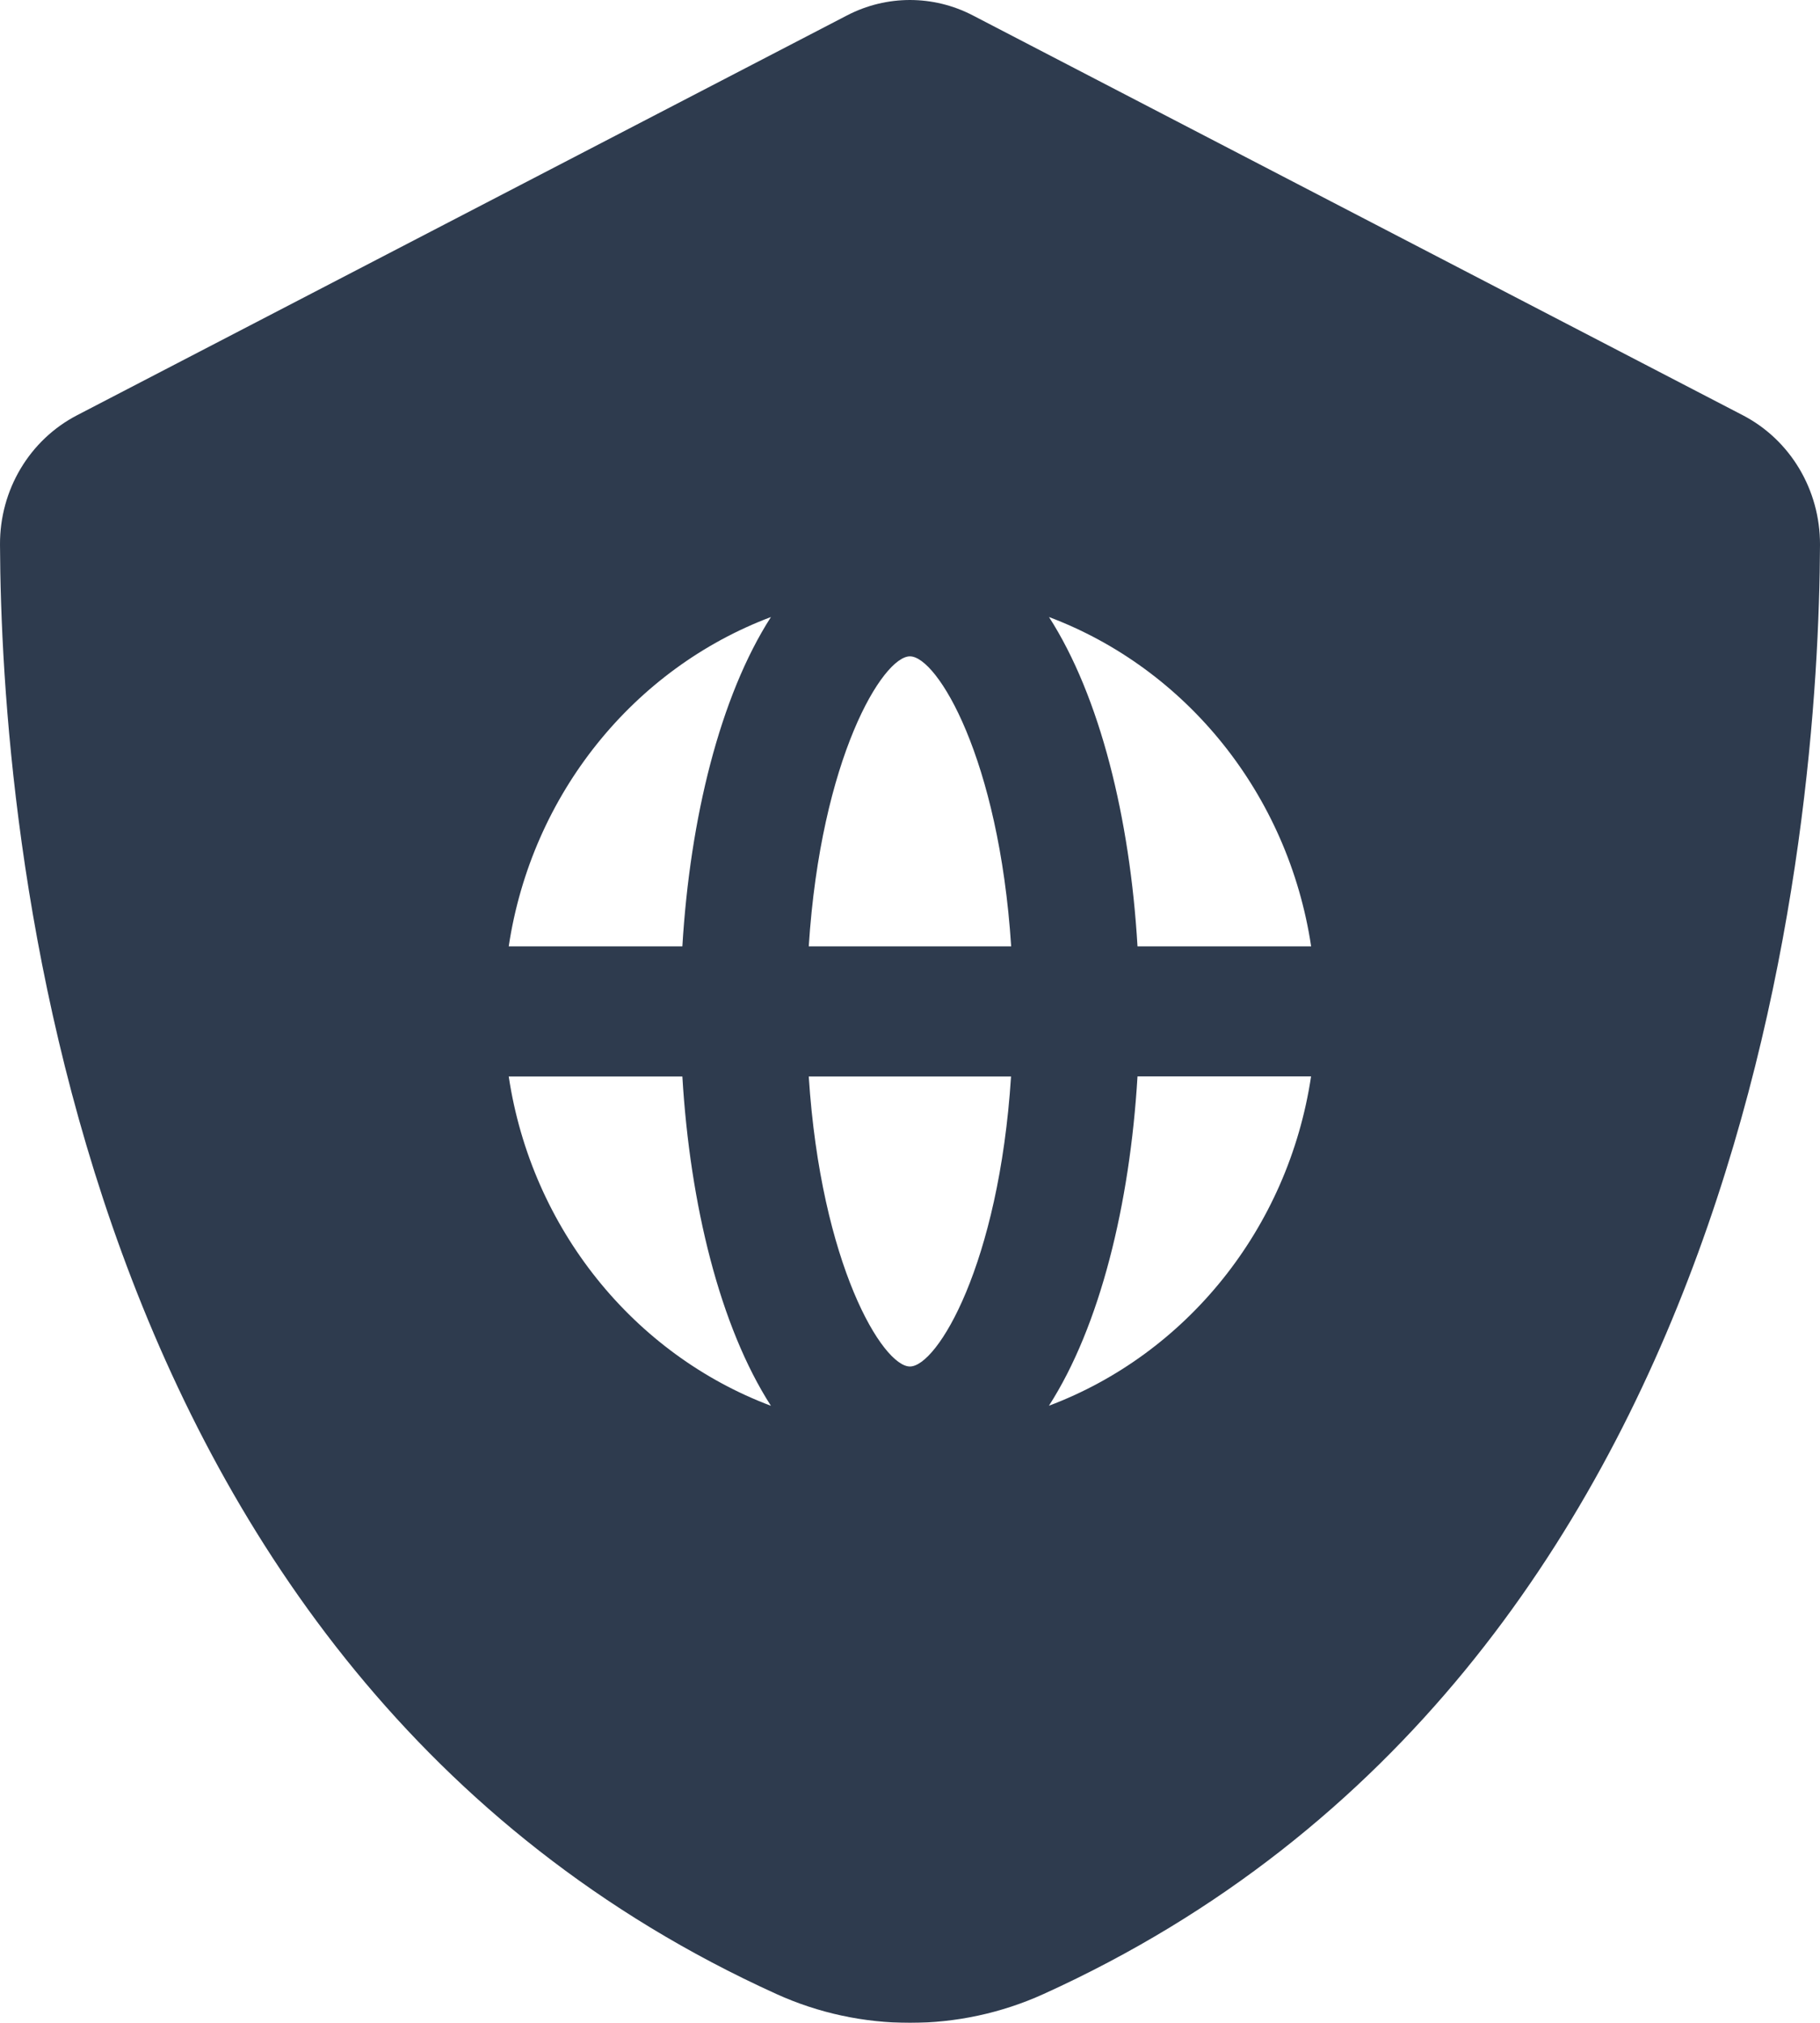 <svg width="27" height="30" viewBox="0 0 27 30" fill="none" xmlns="http://www.w3.org/2000/svg">
<g filter="url(#filter0_b_78_1414)">
<path d="M25.854 6.158L14.431 0.228C13.845 -0.076 13.153 -0.076 12.567 0.228L1.144 6.158C0.44 6.523 -0.004 7.263 2.88427e-05 8.077C0.018 12.215 0.965 24.785 11.517 29.572C12.773 30.143 14.226 30.143 15.483 29.572C26.034 24.785 26.982 12.214 27 8.077C27.002 7.263 26.558 6.523 25.854 6.158ZM7.547 15.965H10.123C10.236 17.862 10.68 19.672 11.437 20.849C9.406 20.085 7.888 18.228 7.547 15.965ZM10.123 14.035H7.547C7.888 11.772 9.406 9.915 11.437 9.151C10.681 10.328 10.237 12.138 10.123 14.035ZM13.499 20.266C13.096 20.266 12.179 18.759 11.998 15.965H14.999C14.819 18.758 13.902 20.266 13.499 20.266ZM11.998 14.035C12.178 11.242 13.096 9.734 13.499 9.734C13.902 9.734 14.819 11.241 15.001 14.035H11.998ZM15.561 20.848C16.318 19.671 16.762 17.861 16.875 15.964H19.45C19.11 18.228 17.593 20.084 15.561 20.848ZM16.875 14.035C16.764 12.138 16.319 10.328 15.562 9.151C17.593 9.915 19.11 11.772 19.451 14.035H16.875Z" fill="#2E3B4E"/>
</g>
<defs>
<filter id="filter0_b_78_1414" x="-15.006" y="-15.006" width="57.011" height="60.011" filterUnits="userSpaceOnUse" color-interpolation-filters="sRGB">
<feFlood flood-opacity="0" result="BackgroundImageFix"/>
<feGaussianBlur in="BackgroundImageFix" stdDeviation="7.503"/>
<feComposite in2="SourceAlpha" operator="in" result="effect1_backgroundBlur_78_1414"/>
<feBlend mode="normal" in="SourceGraphic" in2="effect1_backgroundBlur_78_1414" result="shape"/>
</filter>
</defs>
</svg>
